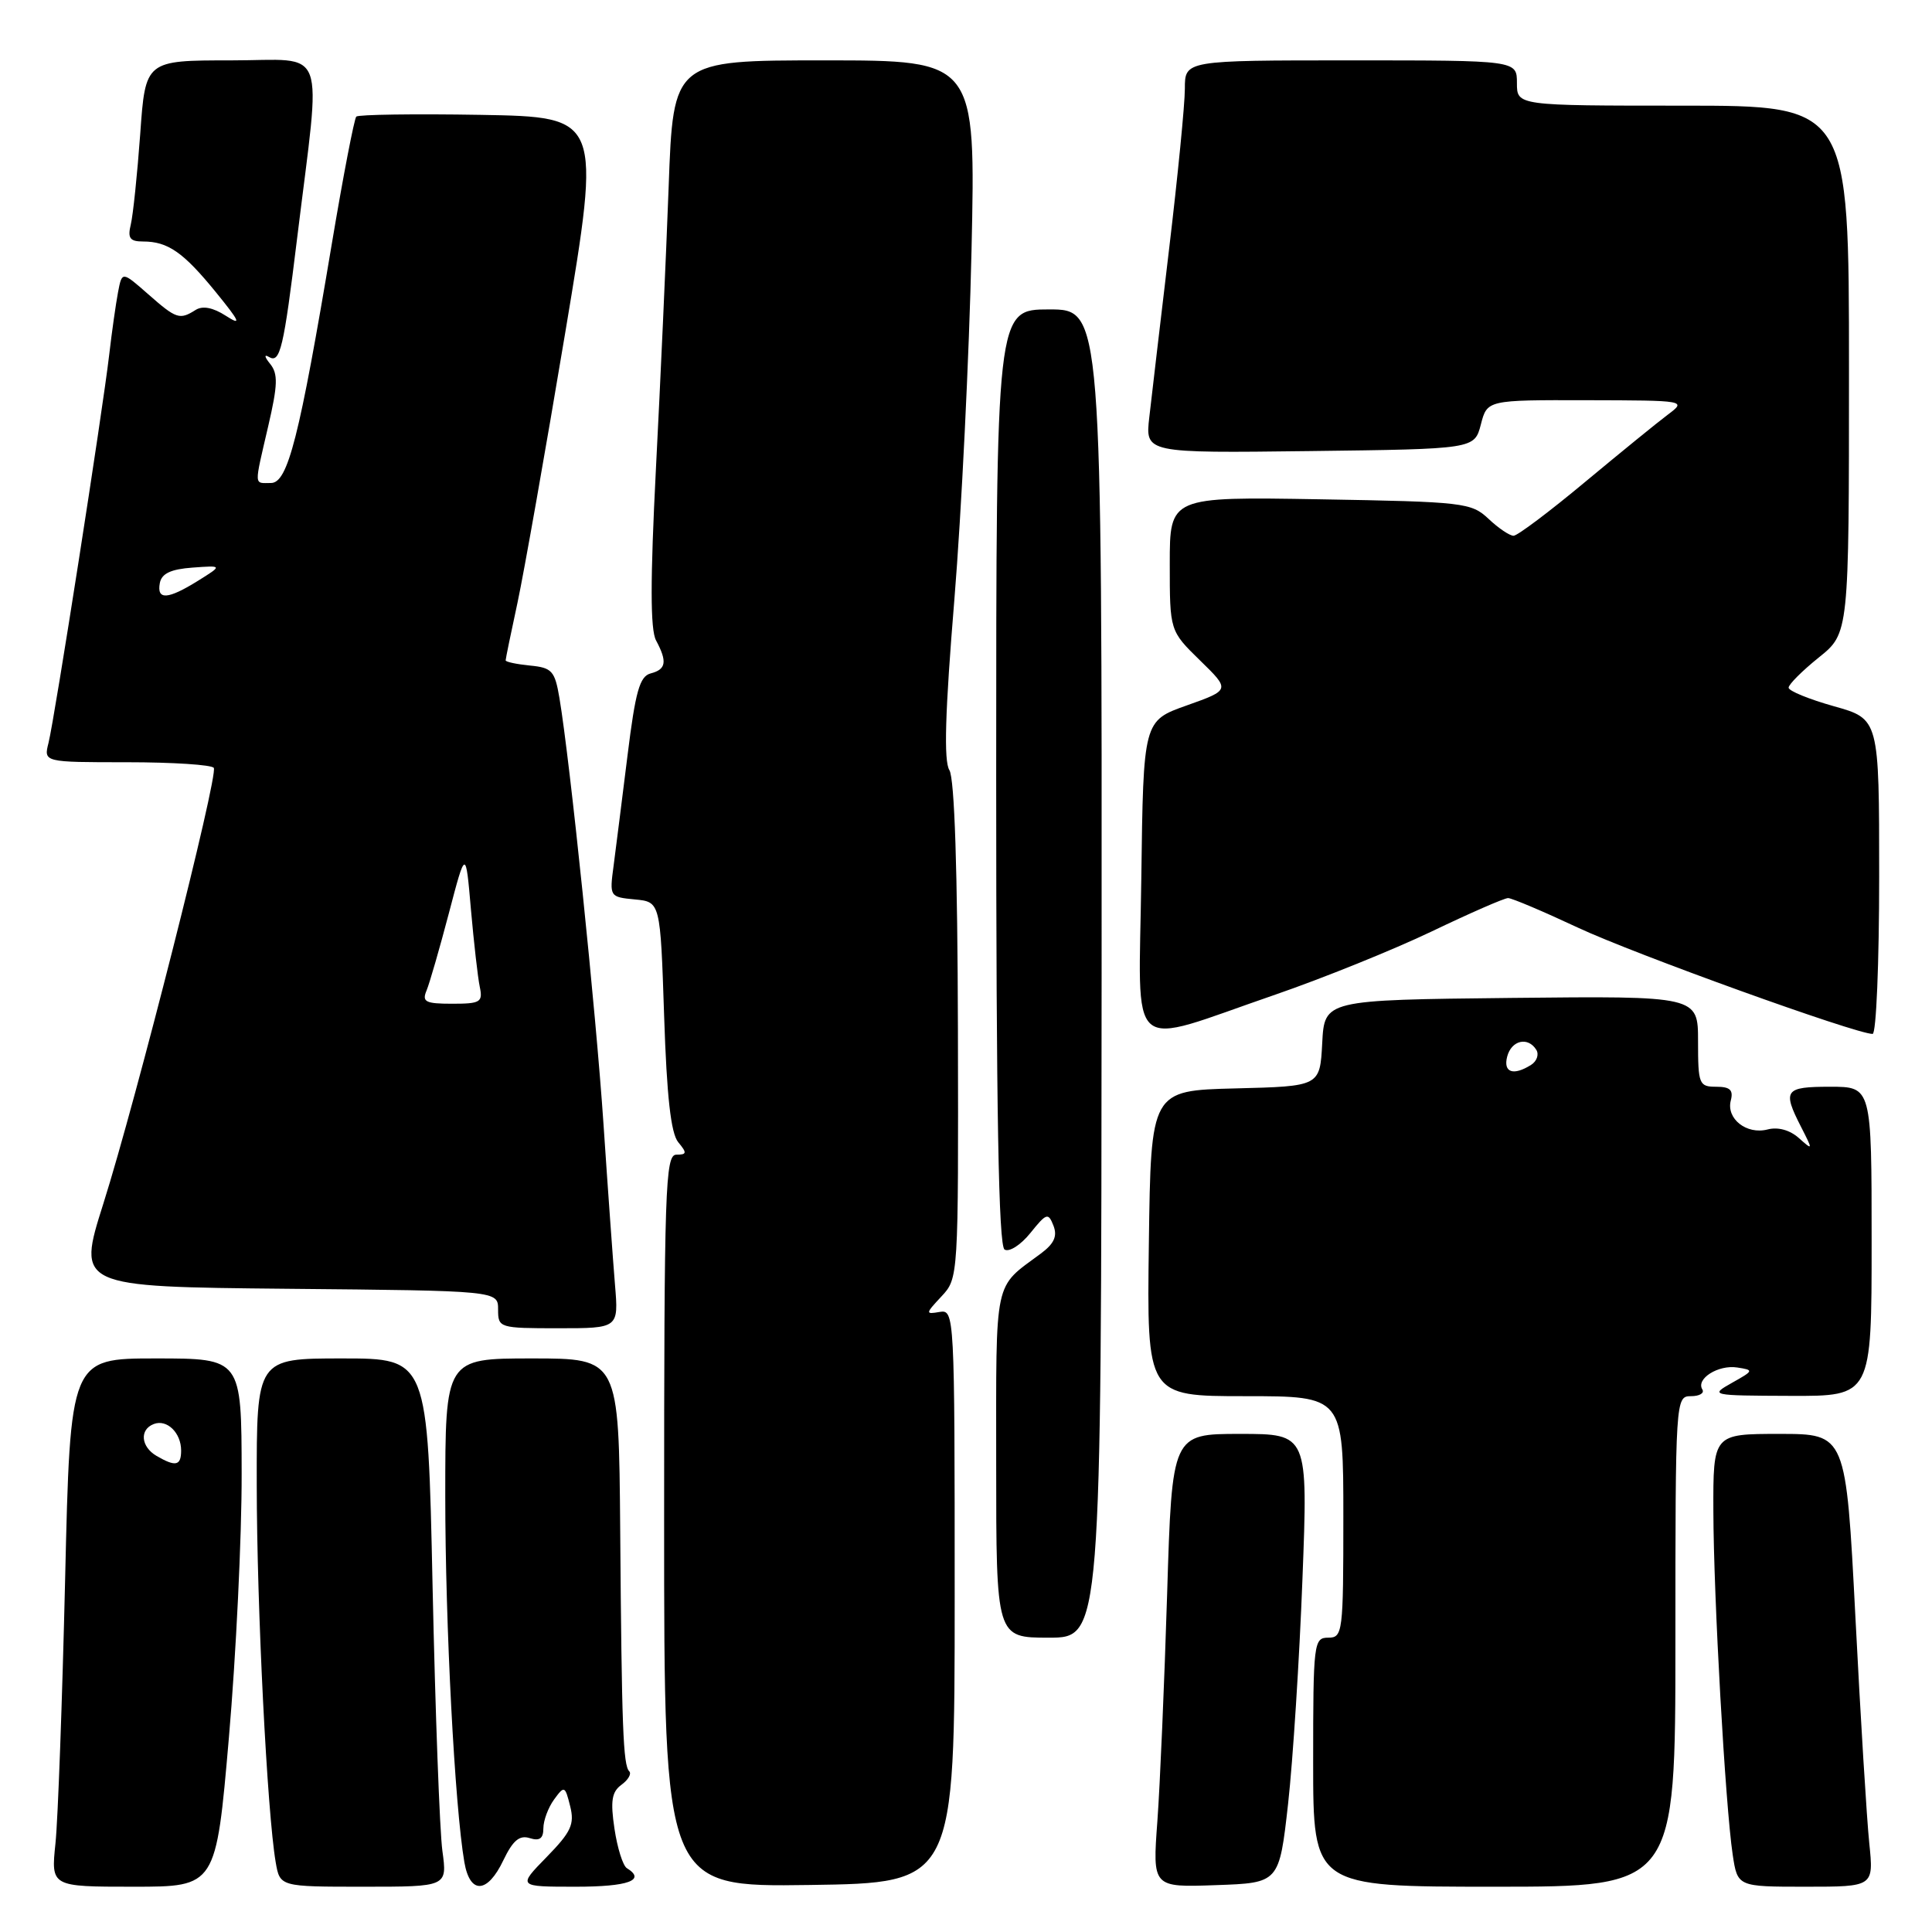 <?xml version="1.0" encoding="UTF-8" standalone="no"?>
<!DOCTYPE svg PUBLIC "-//W3C//DTD SVG 1.1//EN" "http://www.w3.org/Graphics/SVG/1.1/DTD/svg11.dtd" >
<svg xmlns="http://www.w3.org/2000/svg" xmlns:xlink="http://www.w3.org/1999/xlink" version="1.1" viewBox="0 0 256 256">
 <g >
 <path fill="currentColor"
d=" M 30.33 230.25 C 31.27 219.39 32.04 203.64 32.02 195.25 C 32.00 180.00 32.00 180.00 20.65 180.00 C 9.31 180.00 9.31 180.00 8.63 209.25 C 8.25 225.34 7.68 241.09 7.35 244.25 C 6.75 250.00 6.75 250.00 17.68 250.00 C 28.62 250.00 28.62 250.00 30.33 230.25 Z  M 58.62 245.26 C 58.26 242.65 57.68 226.90 57.32 210.26 C 56.68 180.00 56.68 180.00 45.34 180.00 C 34.00 180.00 34.00 180.00 34.02 196.75 C 34.03 213.00 35.40 240.15 36.53 246.75 C 37.09 250.00 37.09 250.00 48.18 250.00 C 59.27 250.00 59.27 250.00 58.62 245.26 Z  M 66.70 246.49 C 67.96 243.87 68.83 243.13 70.19 243.56 C 71.50 243.98 72.00 243.61 72.00 242.26 C 72.00 241.23 72.64 239.51 73.42 238.44 C 74.78 236.58 74.87 236.61 75.55 239.33 C 76.15 241.73 75.68 242.74 72.42 246.08 C 68.59 250.00 68.59 250.00 76.30 250.00 C 83.26 250.00 85.64 249.13 83.06 247.54 C 82.54 247.22 81.80 244.87 81.42 242.31 C 80.87 238.63 81.06 237.43 82.35 236.49 C 83.24 235.84 83.70 235.04 83.38 234.71 C 82.57 233.90 82.38 228.99 82.18 202.75 C 82.00 180.00 82.00 180.00 70.50 180.00 C 59.00 180.00 59.00 180.00 59.00 198.25 C 59.00 215.34 60.26 239.37 61.53 246.75 C 62.27 251.05 64.59 250.93 66.70 246.49 Z  M 126.50 211.50 C 126.50 174.05 126.47 173.51 124.50 173.84 C 122.60 174.17 122.61 174.07 124.75 171.78 C 126.99 169.38 127.00 169.25 126.93 136.56 C 126.88 115.33 126.48 103.15 125.80 102.05 C 125.04 100.84 125.23 94.37 126.46 79.43 C 127.40 67.92 128.42 47.14 128.73 33.25 C 129.29 8.00 129.29 8.00 109.25 8.00 C 89.21 8.00 89.21 8.00 88.60 24.75 C 88.26 33.96 87.50 50.80 86.91 62.18 C 86.16 76.90 86.16 83.43 86.93 84.86 C 88.44 87.68 88.27 88.70 86.22 89.23 C 84.76 89.61 84.20 91.61 83.15 100.10 C 82.44 105.82 81.61 112.38 81.31 114.68 C 80.75 118.82 80.78 118.86 84.12 119.18 C 87.50 119.50 87.50 119.50 88.00 134.60 C 88.35 145.31 88.90 150.18 89.87 151.35 C 91.05 152.77 91.02 153.00 89.62 153.00 C 88.15 153.00 88.00 157.43 88.00 201.52 C 88.00 250.04 88.00 250.04 107.25 249.77 C 126.50 249.50 126.50 249.50 126.50 211.50 Z  M 170.68 239.00 C 171.32 233.22 172.18 219.84 172.58 209.25 C 173.32 190.00 173.32 190.00 164.31 190.00 C 155.30 190.00 155.30 190.00 154.65 211.25 C 154.29 222.94 153.71 236.46 153.36 241.29 C 152.71 250.09 152.71 250.09 161.11 249.79 C 169.50 249.50 169.50 249.50 170.68 239.00 Z  M 222.00 217.50 C 222.00 185.36 222.02 185.00 224.06 185.00 C 225.19 185.00 225.87 184.60 225.57 184.11 C 224.69 182.70 227.68 180.81 230.19 181.20 C 232.42 181.54 232.39 181.61 229.50 183.23 C 226.54 184.90 226.64 184.92 237.25 184.96 C 248.00 185.00 248.00 185.00 248.00 164.50 C 248.00 144.00 248.00 144.00 242.50 144.00 C 236.49 144.00 236.16 144.45 238.64 149.30 C 240.24 152.44 240.24 152.47 238.35 150.79 C 237.16 149.73 235.58 149.30 234.21 149.66 C 231.43 150.38 228.71 148.23 229.34 145.82 C 229.70 144.43 229.24 144.00 227.41 144.00 C 225.13 144.00 225.00 143.67 225.00 137.98 C 225.00 131.97 225.00 131.97 200.25 132.23 C 175.50 132.50 175.50 132.50 175.20 138.22 C 174.90 143.94 174.90 143.94 163.70 144.22 C 152.50 144.50 152.50 144.50 152.23 164.75 C 151.96 185.00 151.96 185.00 164.98 185.00 C 178.00 185.00 178.00 185.00 178.00 201.00 C 178.00 216.33 177.92 217.00 176.00 217.00 C 174.08 217.00 174.00 217.67 174.00 233.50 C 174.00 250.00 174.00 250.00 198.00 250.00 C 222.00 250.00 222.00 250.00 222.00 217.50 Z  M 247.69 244.25 C 247.36 241.09 246.53 227.59 245.85 214.25 C 244.60 190.00 244.60 190.00 235.80 190.00 C 227.00 190.00 227.00 190.00 227.03 200.25 C 227.06 211.65 228.61 239.16 229.59 245.75 C 230.23 250.00 230.23 250.00 239.26 250.00 C 248.28 250.00 248.28 250.00 247.69 244.25 Z  M 145.97 129.00 C 146.01 41.00 146.01 41.00 139.01 41.00 C 132.00 41.00 132.00 41.00 132.00 102.94 C 132.00 147.27 132.32 165.08 133.11 165.57 C 133.72 165.95 135.26 164.96 136.53 163.38 C 138.67 160.72 138.90 160.65 139.59 162.41 C 140.13 163.80 139.68 164.79 137.92 166.10 C 131.62 170.78 132.00 168.97 132.00 194.00 C 132.00 217.00 132.00 217.00 138.96 217.00 C 145.92 217.00 145.92 217.00 145.97 129.00 Z  M 81.49 170.25 C 81.23 167.09 80.54 157.53 79.97 149.00 C 78.97 134.11 75.53 100.83 74.13 92.50 C 73.52 88.89 73.14 88.47 70.23 88.19 C 68.45 88.01 67.00 87.71 67.00 87.50 C 67.00 87.30 67.71 83.84 68.58 79.82 C 69.44 75.79 72.29 59.68 74.91 44.00 C 79.67 15.50 79.67 15.50 63.69 15.22 C 54.91 15.07 47.49 15.18 47.21 15.45 C 46.94 15.73 45.48 23.28 43.98 32.23 C 39.66 58.03 38.14 64.00 35.90 64.00 C 33.62 64.00 33.65 64.63 35.54 56.47 C 36.81 51.00 36.86 49.53 35.79 48.21 C 35.04 47.29 34.98 46.90 35.64 47.30 C 37.12 48.18 37.58 46.22 39.38 31.49 C 42.58 5.36 43.56 8.00 30.65 8.00 C 19.27 8.00 19.27 8.00 18.58 17.75 C 18.19 23.11 17.63 28.51 17.33 29.75 C 16.89 31.56 17.21 32.00 18.96 32.00 C 22.24 32.00 24.29 33.42 28.59 38.70 C 31.82 42.67 32.05 43.21 29.92 41.84 C 28.23 40.75 26.85 40.48 25.92 41.07 C 23.80 42.41 23.37 42.27 19.62 38.97 C 16.17 35.94 16.17 35.94 15.64 38.72 C 15.35 40.25 14.82 43.98 14.47 47.00 C 13.60 54.50 7.23 95.25 6.43 98.43 C 5.78 101.00 5.78 101.00 16.83 101.00 C 22.91 101.00 28.08 101.34 28.33 101.75 C 28.94 102.76 18.04 145.76 13.69 159.50 C 10.21 170.50 10.21 170.50 38.11 170.77 C 66.00 171.03 66.00 171.03 66.00 173.52 C 66.00 175.95 66.15 176.00 73.98 176.00 C 81.97 176.00 81.97 176.00 81.49 170.25 Z  M 169.00 131.79 C 175.32 129.61 184.65 125.84 189.71 123.42 C 194.78 120.99 199.33 119.00 199.83 119.00 C 200.32 119.00 204.50 120.77 209.11 122.93 C 216.57 126.42 245.90 137.00 248.13 137.00 C 248.61 137.00 249.00 127.61 249.00 116.13 C 249.00 95.26 249.00 95.26 243.00 93.58 C 239.70 92.65 237.00 91.55 237.00 91.12 C 237.00 90.69 238.80 88.89 241.00 87.12 C 245.00 83.91 245.00 83.91 245.00 48.95 C 245.00 14.00 245.00 14.00 223.00 14.00 C 201.00 14.00 201.00 14.00 201.00 11.00 C 201.00 8.00 201.00 8.00 179.00 8.00 C 157.00 8.00 157.00 8.00 157.00 11.75 C 157.00 13.81 156.06 23.38 154.91 33.00 C 153.77 42.63 152.58 52.65 152.29 55.27 C 151.74 60.04 151.74 60.04 173.56 59.77 C 195.37 59.50 195.37 59.50 196.22 56.25 C 197.06 53.00 197.06 53.00 210.28 53.03 C 223.43 53.06 223.49 53.07 221.00 54.94 C 219.62 55.97 214.68 60.00 210.00 63.89 C 205.32 67.79 201.08 70.98 200.56 70.99 C 200.05 71.00 198.55 69.99 197.24 68.75 C 194.95 66.60 193.97 66.49 174.92 66.16 C 155.00 65.82 155.00 65.82 155.00 74.71 C 155.00 83.59 155.00 83.59 159.01 87.51 C 163.02 91.42 163.02 91.42 157.26 93.47 C 151.50 95.51 151.50 95.51 151.23 116.34 C 150.92 140.42 148.93 138.69 169.00 131.79 Z  M 20.75 192.92 C 18.66 191.70 18.46 189.42 20.38 188.69 C 22.12 188.02 24.00 189.85 24.00 192.20 C 24.00 194.23 23.28 194.39 20.75 192.92 Z  M 199.71 140.00 C 200.28 137.83 202.47 137.33 203.57 139.11 C 203.95 139.72 203.64 140.62 202.88 141.10 C 200.52 142.59 199.16 142.11 199.71 140.00 Z  M 56.52 131.25 C 56.92 130.29 58.25 125.67 59.48 121.00 C 61.71 112.50 61.71 112.50 62.40 120.50 C 62.79 124.90 63.31 129.51 63.57 130.75 C 64.00 132.80 63.66 133.00 59.91 133.00 C 56.37 133.00 55.89 132.75 56.52 131.25 Z  M 21.18 77.25 C 21.42 75.99 22.64 75.42 25.51 75.21 C 29.50 74.92 29.50 74.92 26.23 76.96 C 22.21 79.46 20.75 79.54 21.18 77.25 Z "/>
</g>
</svg>